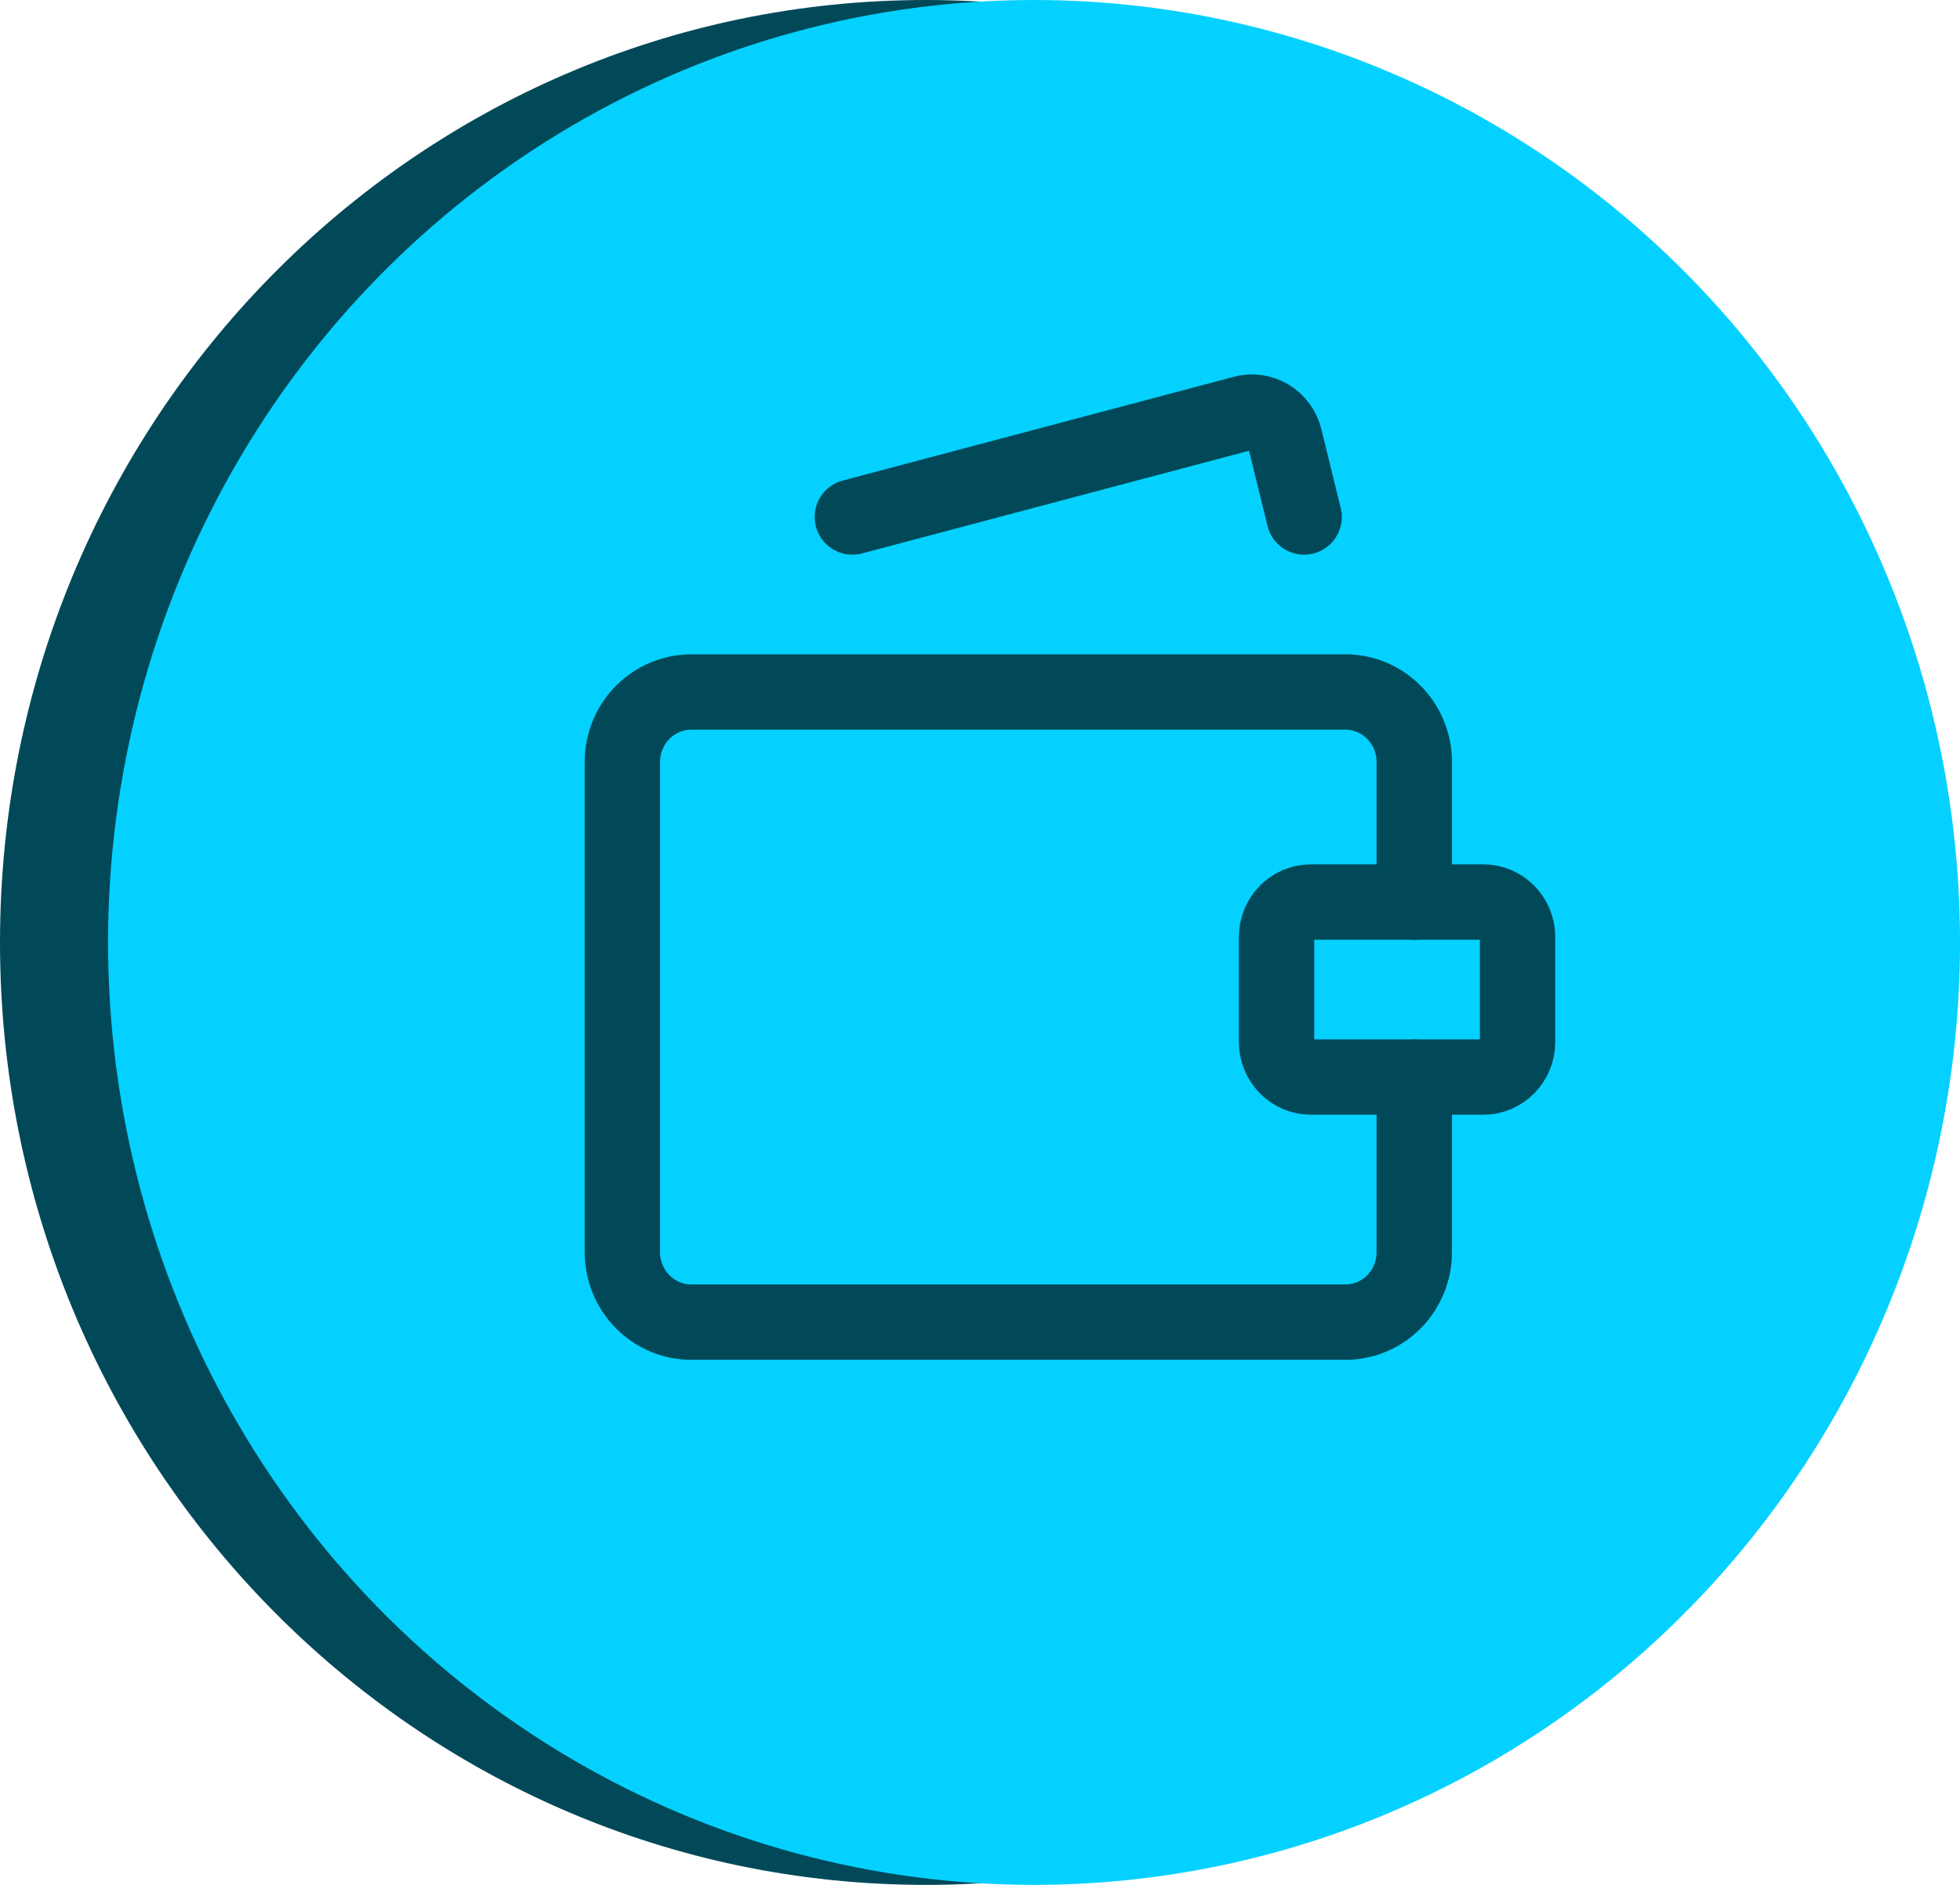 <svg width="52" height="50" viewBox="0 0 52 50" fill="none" xmlns="http://www.w3.org/2000/svg">
<g id="Group 83">
<g id="Group 80">
<path id="Ellipse 25" d="M49.133 25C49.133 38.807 38.134 50 24.567 50C10.999 50 0 38.807 0 25C0 11.193 10.999 0 24.567 0C38.134 0 49.133 11.193 49.133 25Z" fill="#014959"/>
<ellipse id="Ellipse 26" cx="27.434" cy="25" rx="24.567" ry="25" fill="#04D1FF"/>
</g>
<g id="Group">
<path id="Vector" d="M37.522 23.929V20.214C37.522 19.722 37.33 19.249 36.987 18.901C36.645 18.553 36.18 18.357 35.695 18.357H18.339C17.854 18.357 17.39 18.553 17.047 18.901C16.704 19.249 16.512 19.722 16.512 20.214V33.214C16.512 33.707 16.704 34.179 17.047 34.528C17.39 34.876 17.854 35.072 18.339 35.072H35.695C36.18 35.072 36.645 34.876 36.987 34.528C37.33 34.179 37.522 33.707 37.522 33.214V28.572M22.614 13.714L32.973 10.966C33.09 10.932 33.211 10.923 33.331 10.939C33.451 10.955 33.567 10.995 33.671 11.058C33.775 11.12 33.866 11.204 33.937 11.303C34.009 11.402 34.06 11.515 34.088 11.634L34.599 13.714" stroke="#014959" stroke-width="2" stroke-linecap="round" stroke-linejoin="round"/>
<path id="Vector_2" d="M39.349 23.928H34.781C34.277 23.928 33.868 24.343 33.868 24.856V27.642C33.868 28.155 34.277 28.571 34.781 28.571H39.349C39.853 28.571 40.262 28.155 40.262 27.642V24.856C40.262 24.343 39.853 23.928 39.349 23.928Z" stroke="#014959" stroke-width="2" stroke-linecap="round" stroke-linejoin="round"/>
</g>
</g>
</svg>

